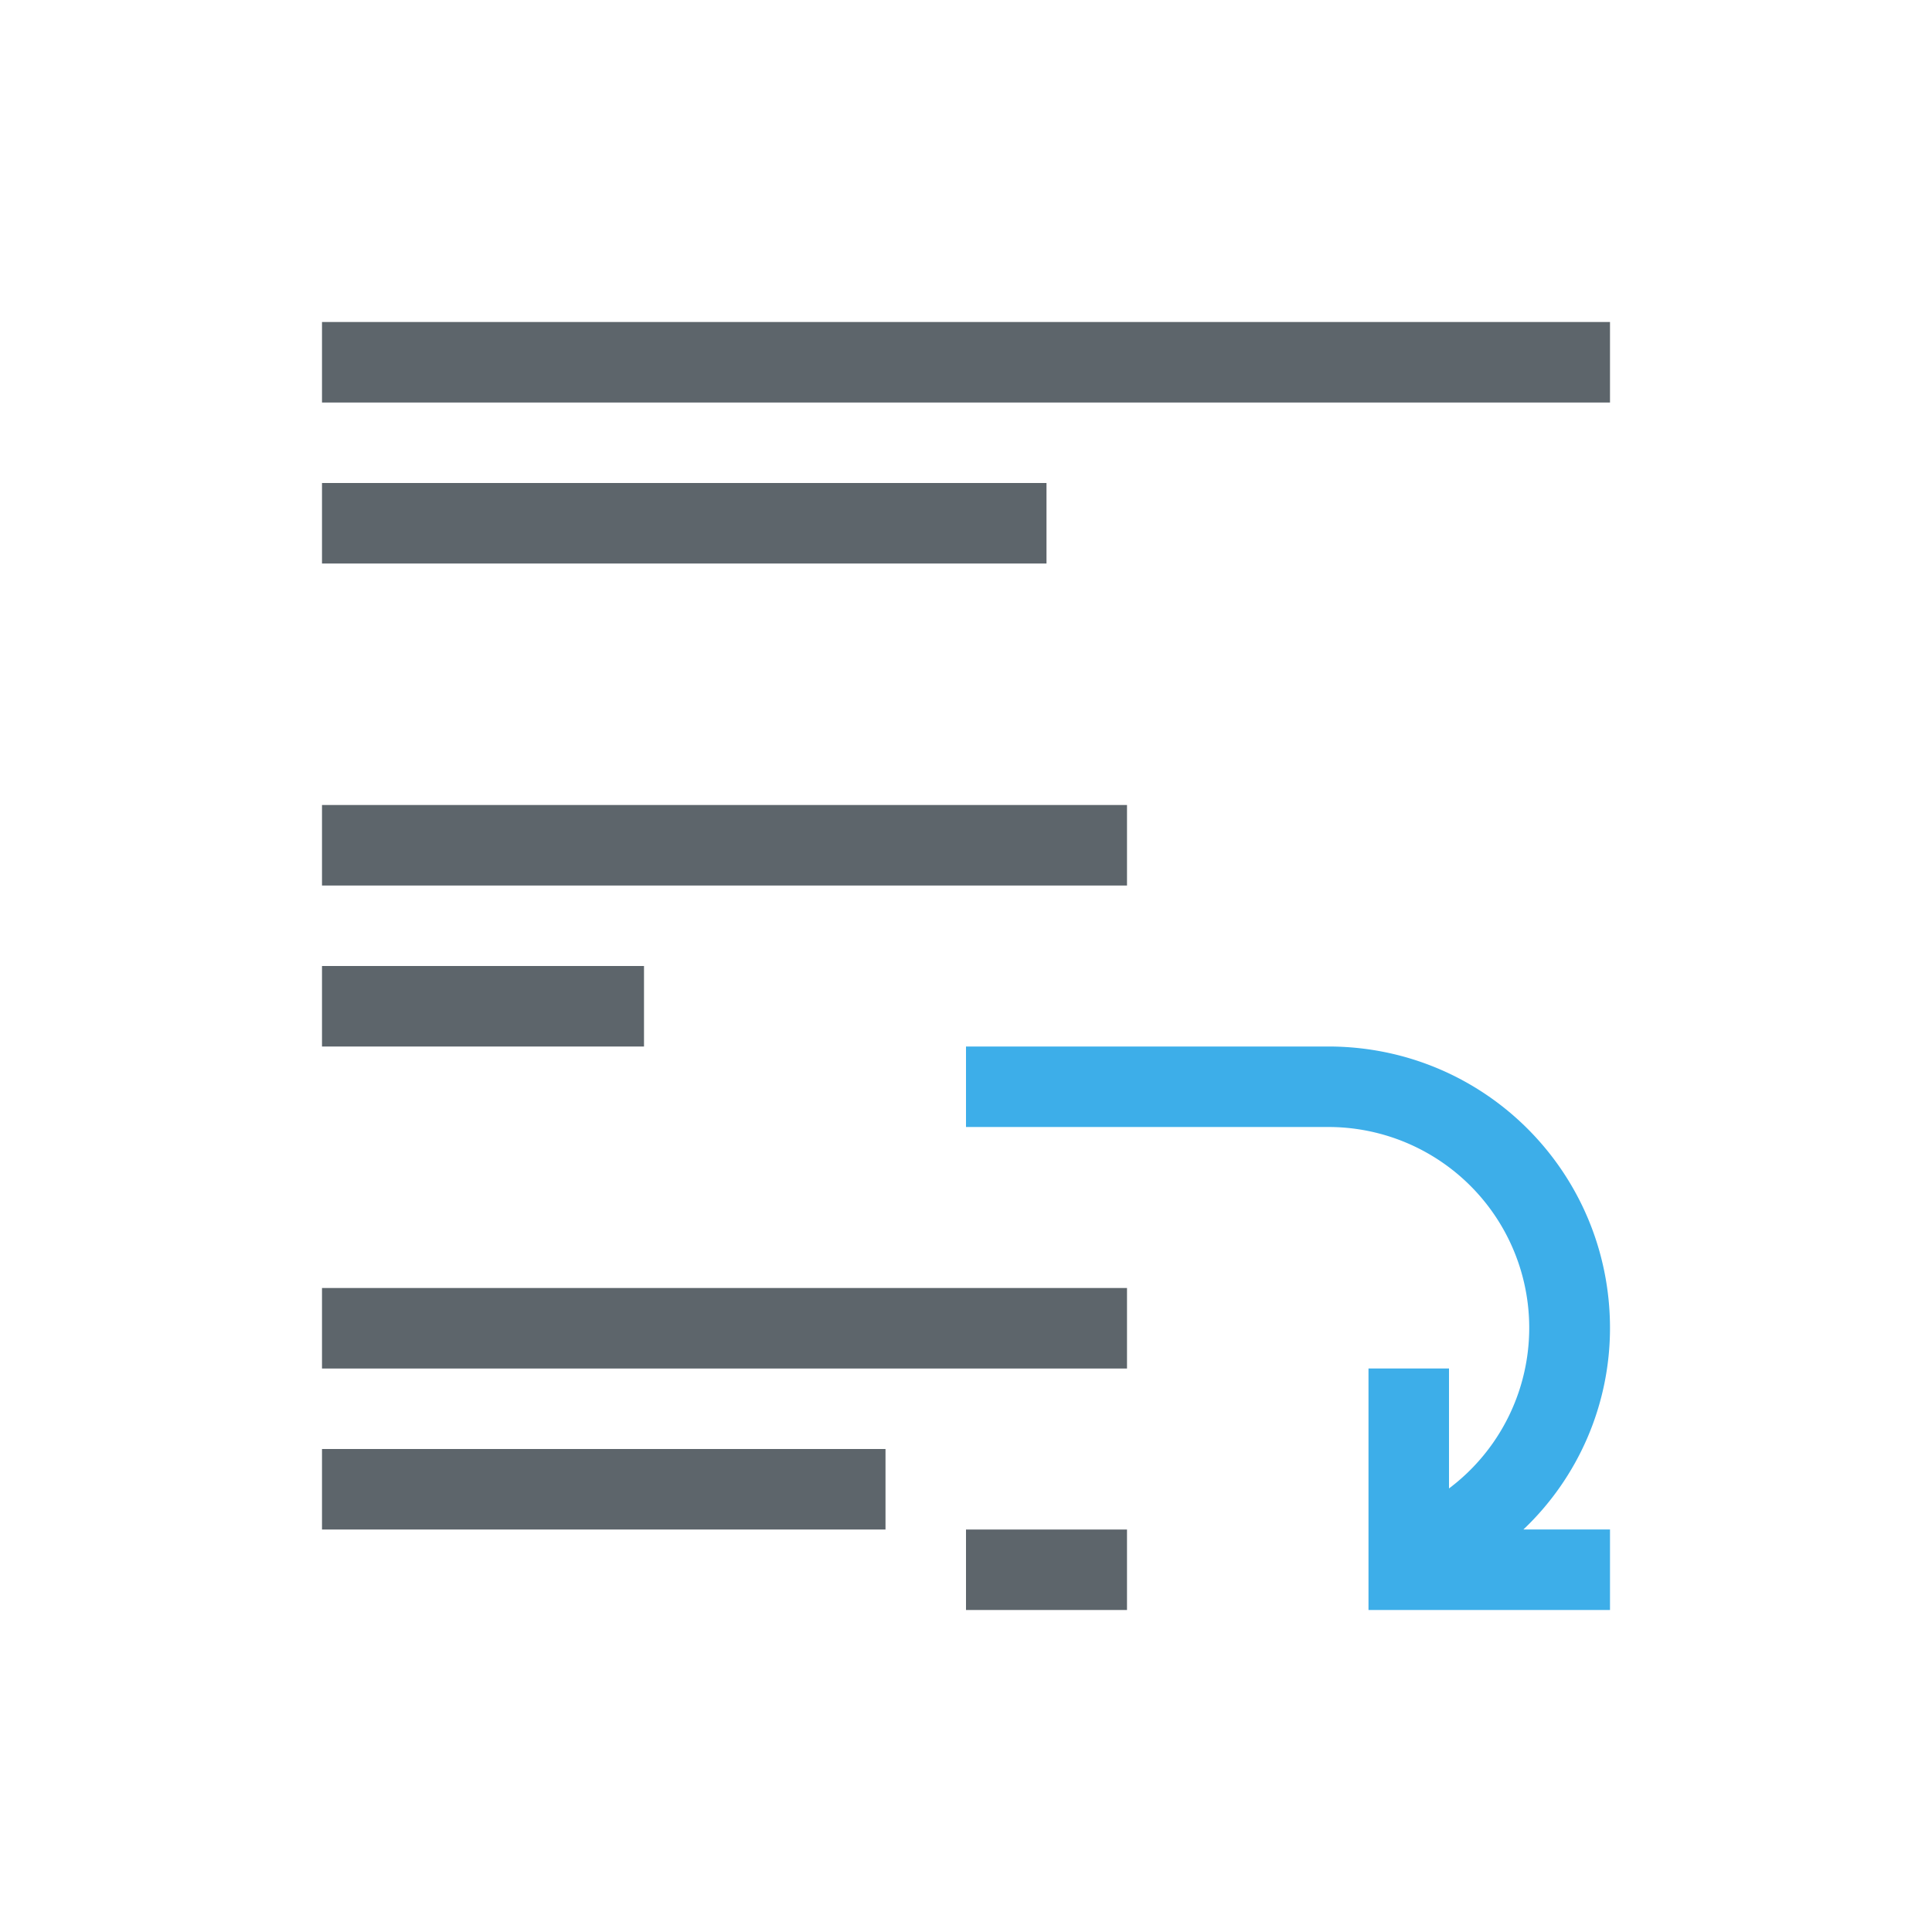<svg xmlns="http://www.w3.org/2000/svg" viewBox="0 0 24 24"><path d="M4 4v1h16V4H4zm0 2v1h9V6H4zm0 4v1h10v-1H4zm0 2v1h4v-1H4zm0 4v1h10v-1H4zm0 2v1h7v-1H4zm8 1v1h2v-1h-2z" fill="currentColor" color="#5d656b"/><path d="M12 13v1h4.5a2.495 2.495 0 0 1 1.5 4.49V17h-1v3h3v-1h-1.076A3.449 3.449 0 0 0 20 16.5c0-1.939-1.561-3.5-3.5-3.5H12z" fill="currentColor" color="#3daee9"/></svg>